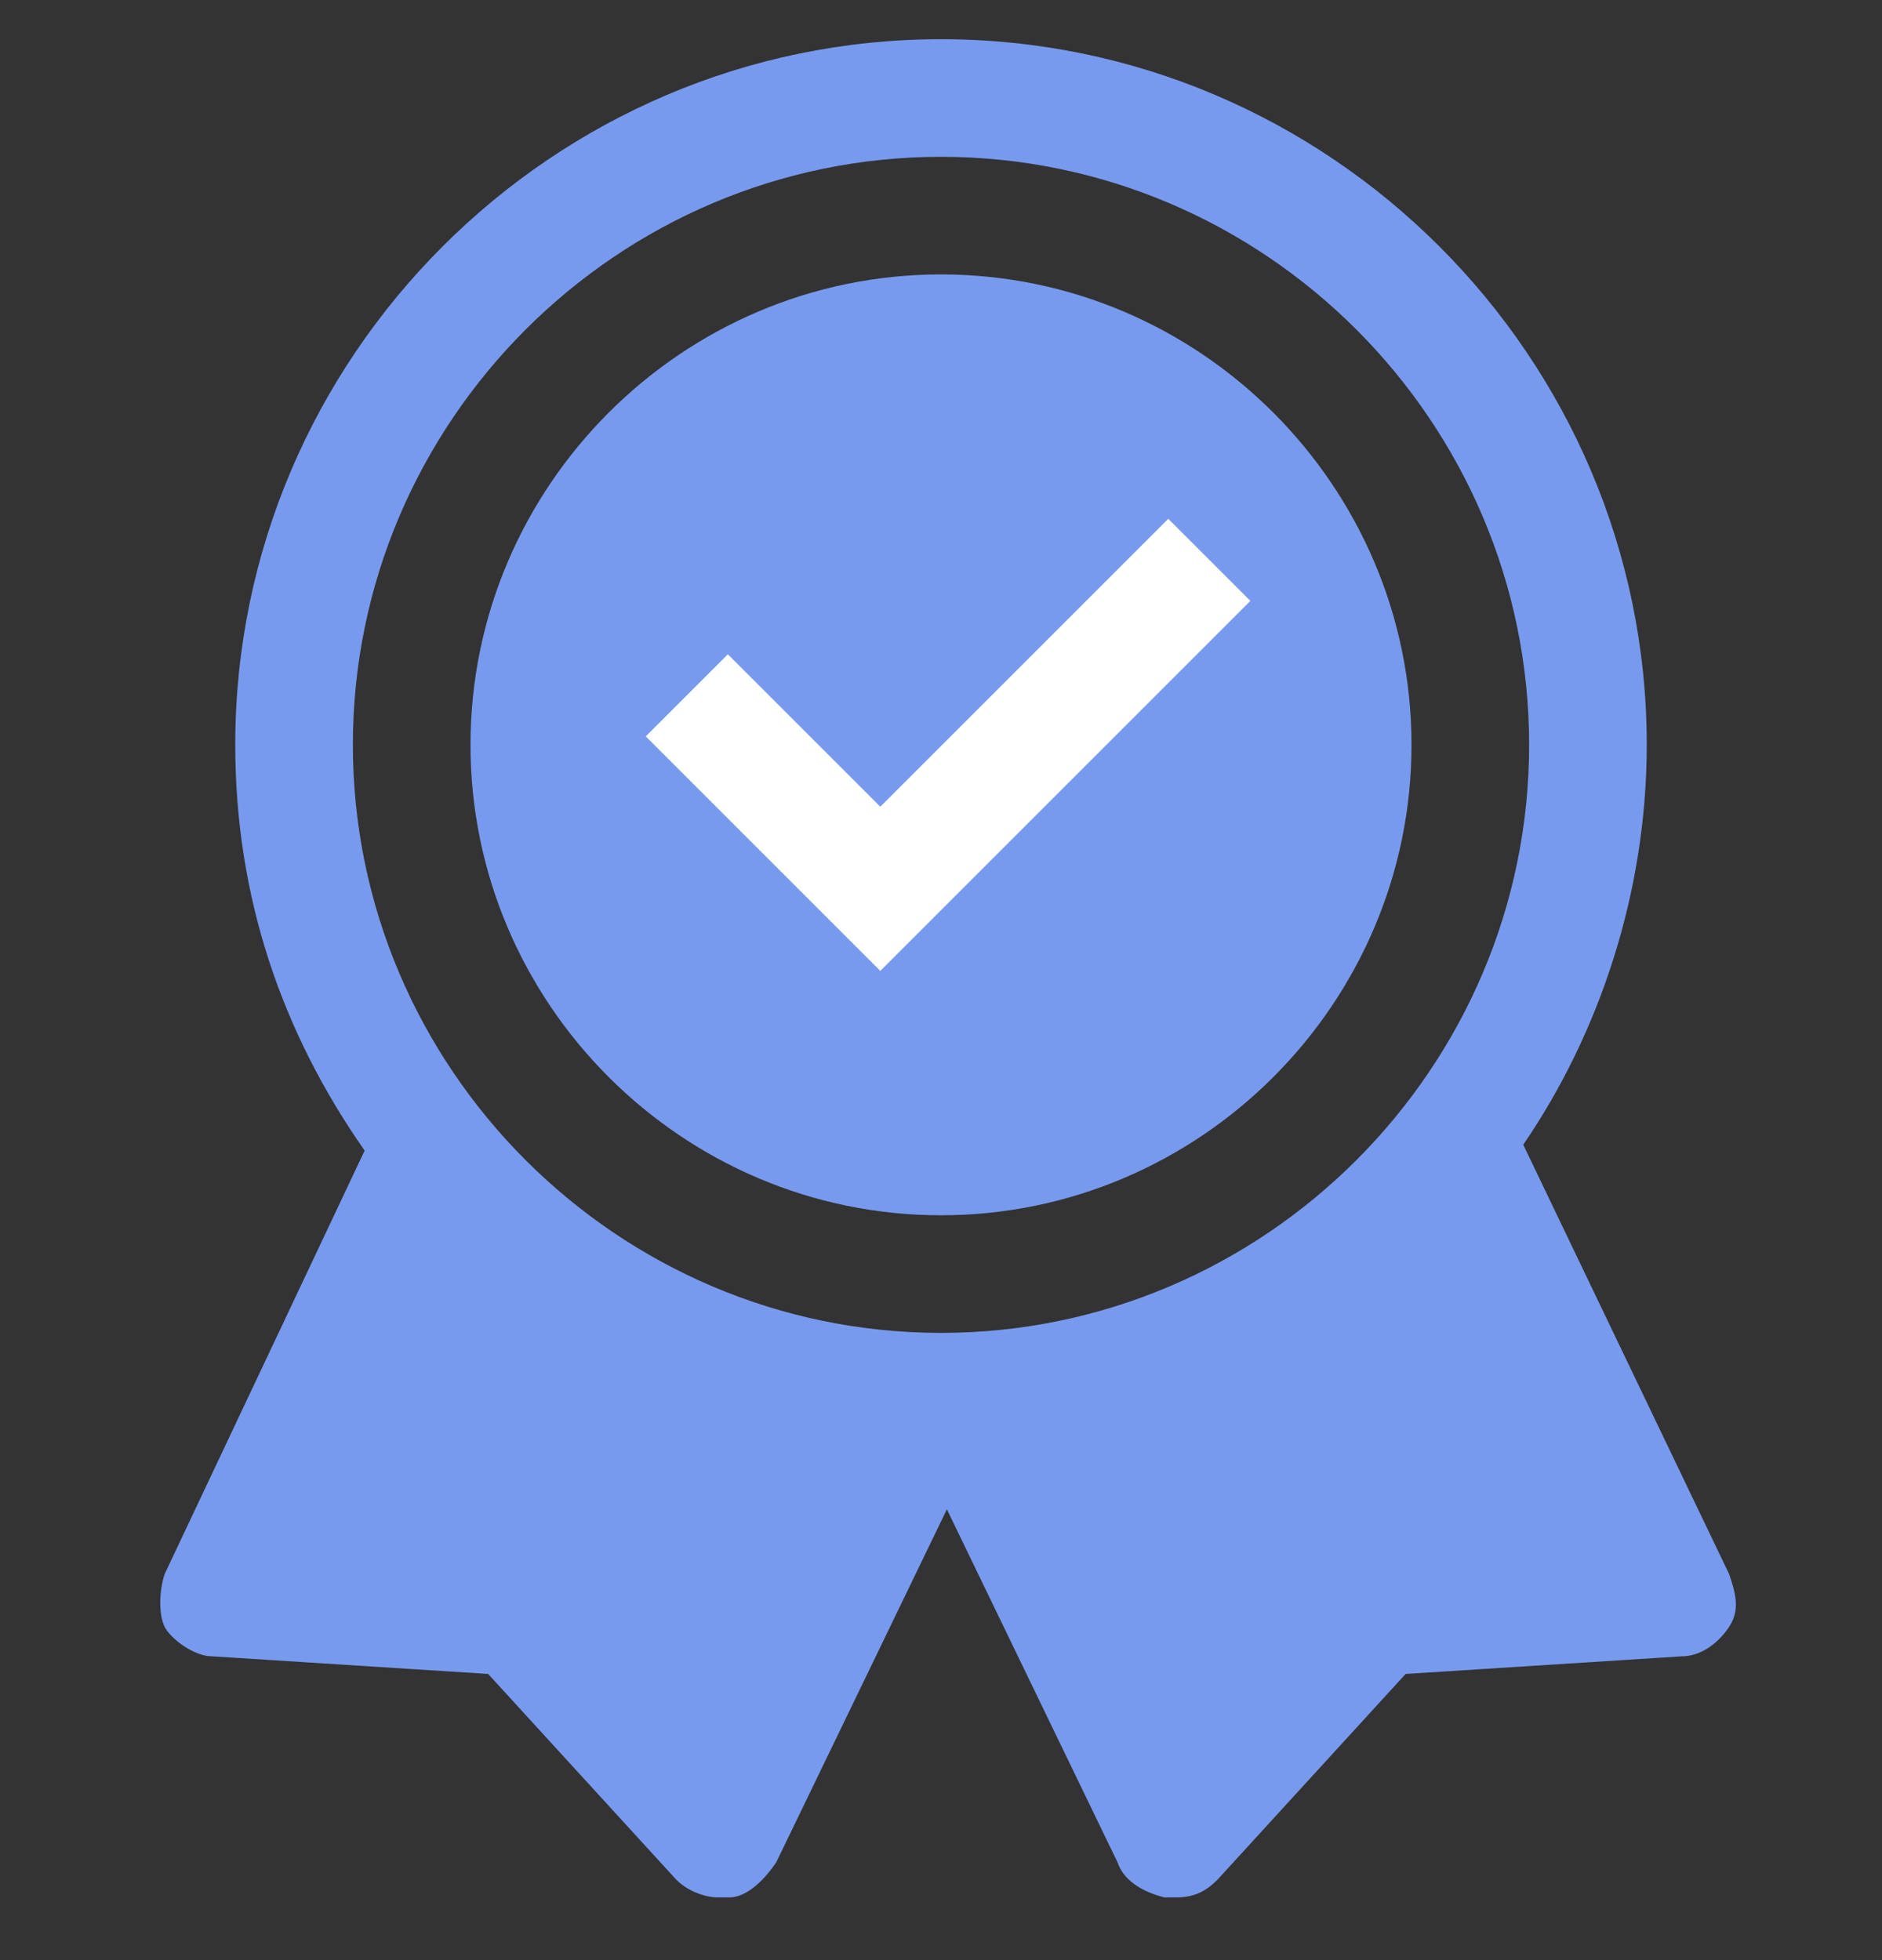 <svg width="24" height="25" viewBox="0 0 24 25" fill="none" xmlns="http://www.w3.org/2000/svg">
<rect x="0" y="0" width="24" height="25" fill="#333333" stroke="none"/>
<g clip-path="url(#clip0_261_22774)">
<path d="M12 15.5C15.3 15.5 18 12.8 18 9.5C18 6.2 15.3 3.5 12 3.5C8.7 3.5 6 6.2 6 9.5C6 12.8 8.7 15.5 12 15.5Z" fill="#789AEE"/>
<path d="M22.05 20.075L19.425 14.6C20.4 13.175 21 11.375 21 9.5C21 4.55 16.95 0.5 12 0.5C7.05 0.5 3 4.55 3 9.5C3 11.45 3.6 13.175 4.65 14.675L2.1 20.075C2.025 20.3 2.025 20.6 2.1 20.75C2.175 20.9 2.475 21.125 2.7 21.125L6.225 21.35L8.625 23.975C8.775 24.125 9 24.2 9.15 24.2C9.15 24.2 9.225 24.2 9.3 24.2C9.525 24.2 9.75 23.975 9.9 23.75L12.075 19.25L14.25 23.75C14.325 23.975 14.55 24.125 14.85 24.2C14.85 24.2 14.925 24.2 15 24.2C15.225 24.2 15.375 24.125 15.525 23.975L17.925 21.35L21.45 21.125C21.675 21.125 21.9 20.975 22.05 20.75C22.2 20.525 22.125 20.3 22.05 20.075ZM12 2C16.125 2 19.5 5.375 19.5 9.5C19.5 13.625 16.125 17 12 17C7.875 17 4.5 13.625 4.5 9.5C4.5 5.375 7.875 2 12 2Z" fill="#789AEE"/>
<path d="M14.898 6.617L11.226 10.289L9.282 8.345L8.235 9.392L11.226 12.383L15.945 7.664L14.898 6.617Z" fill="white"/>
</g>
<defs>
<clipPath id="clip0_261_22774">
<rect width="24" height="24" fill="white" transform="translate(0 0.5)"/>
</clipPath>
</defs>
</svg>
